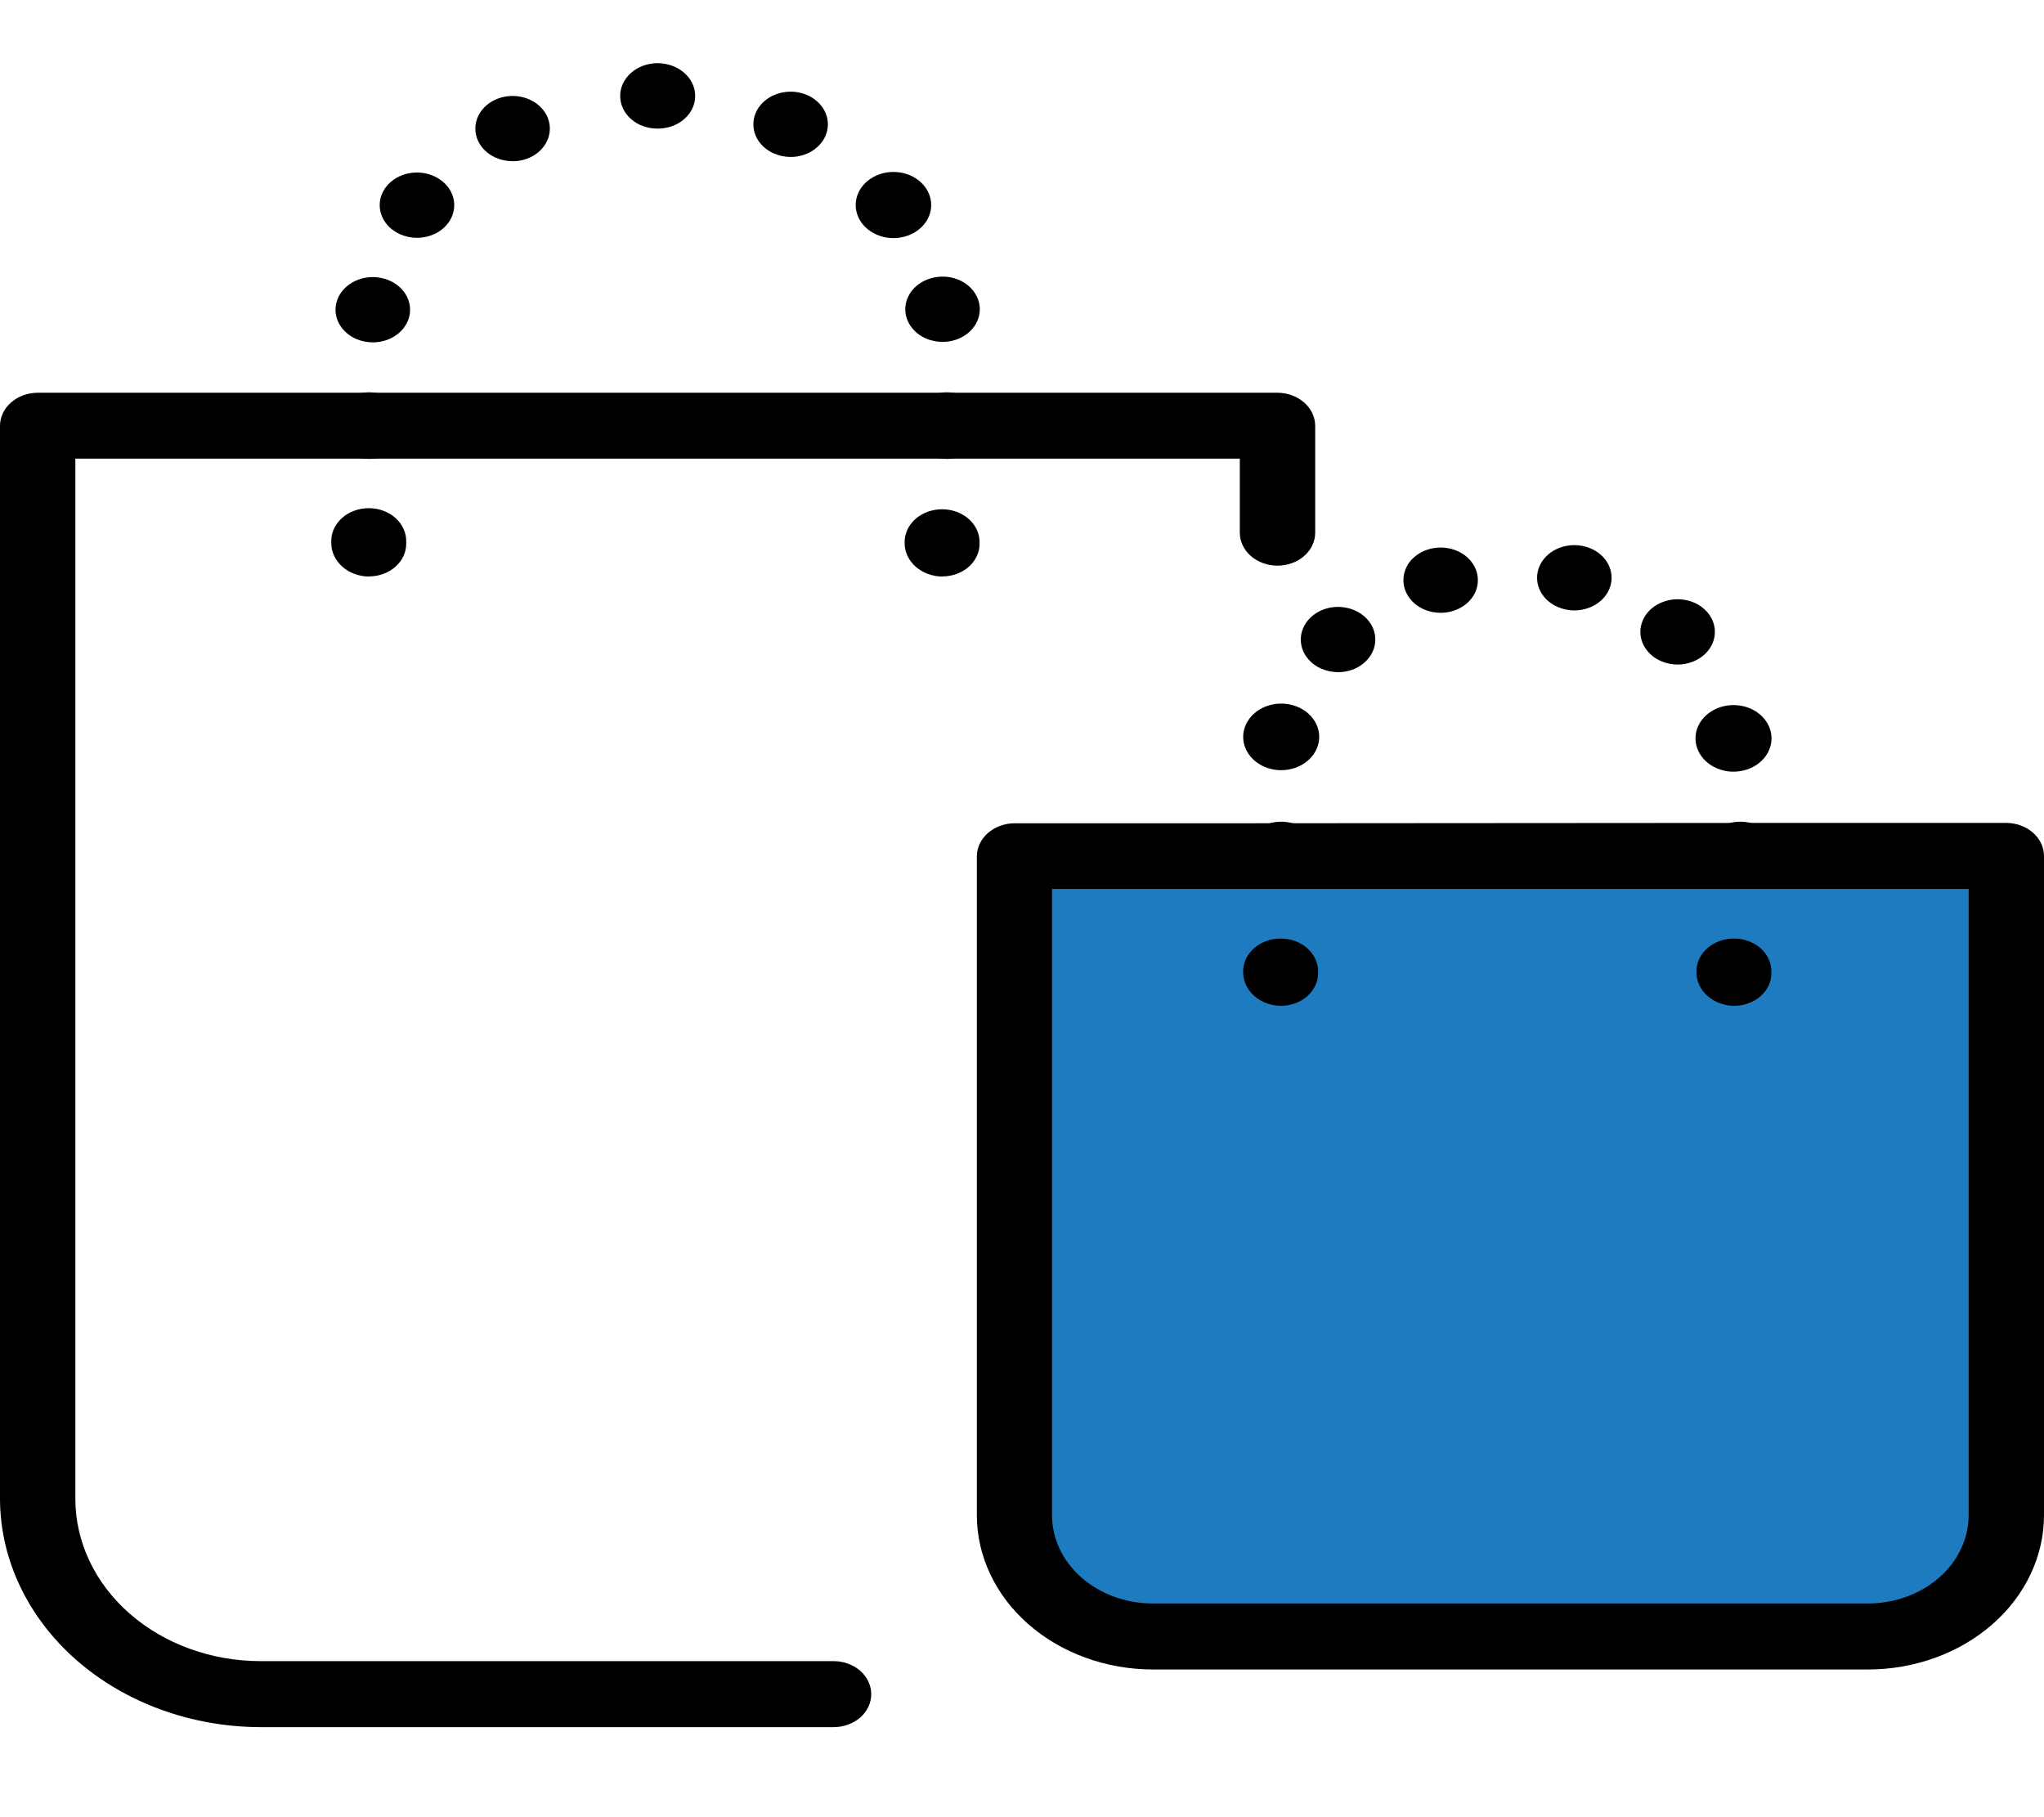 <svg width="45" height="40" viewBox="0 0 45 38" fill="none" xmlns="http://www.w3.org/2000/svg">
    <path d="M42.657 35.022H23.849C23.65 35.023 23.453 34.989 23.27 34.922C23.086 34.856 22.919 34.758 22.778 34.635C22.637 34.512 22.526 34.366 22.45 34.205C22.374 34.044 22.335 33.871 22.336 33.697V17.841H44.161V33.697C44.162 33.87 44.124 34.042 44.048 34.203C43.973 34.364 43.863 34.51 43.723 34.633C43.583 34.756 43.417 34.853 43.234 34.92C43.051 34.987 42.855 35.022 42.657 35.022Z" fill="#1E7BBF"/>
    <path d="M21.661 9.096H27.295V10.725C27.295 10.918 27.383 11.102 27.538 11.239C27.694 11.375 27.905 11.451 28.125 11.451C28.345 11.451 28.556 11.375 28.712 11.239C28.867 11.102 28.955 10.918 28.955 10.725V8.372C28.954 8.179 28.866 7.995 28.711 7.859C28.555 7.723 28.345 7.646 28.125 7.645H0.83C0.61 7.646 0.399 7.723 0.244 7.859C0.088 7.995 0.001 8.179 0 8.372V31.996C0.004 33.327 0.61 34.602 1.684 35.543C2.759 36.484 4.215 37.014 5.734 37.018H18.352C18.572 37.018 18.783 36.942 18.939 36.806C19.094 36.669 19.181 36.484 19.181 36.292C19.181 36.099 19.094 35.914 18.939 35.778C18.783 35.642 18.572 35.565 18.352 35.565H5.734C4.654 35.564 3.618 35.188 2.854 34.519C2.09 33.85 1.66 32.943 1.659 31.996V9.096H21.661Z" fill="black"/>
    <path d="M27.391 17.122H22.336C22.116 17.123 21.906 17.2 21.75 17.336C21.595 17.472 21.507 17.656 21.506 17.849V32.356C21.507 33.255 21.916 34.118 22.642 34.754C23.369 35.39 24.354 35.748 25.381 35.749H41.126C42.153 35.748 43.138 35.39 43.864 34.754C44.591 34.118 44.999 33.255 45 32.356V17.841C44.999 17.648 44.912 17.464 44.756 17.328C44.601 17.192 44.39 17.115 44.17 17.114H39.111L27.391 17.122ZM39.12 18.567H43.341V32.356C43.34 32.87 43.106 33.363 42.691 33.727C42.276 34.09 41.713 34.295 41.126 34.296H25.376C24.789 34.295 24.226 34.09 23.811 33.727C23.395 33.363 23.162 32.87 23.161 32.356V18.567H39.115H39.12ZM37.451 17.122H29.046H37.451Z" fill="black"/>
    <path d="M7.917 9.078C7.982 9.093 8.05 9.101 8.117 9.102C8.331 9.104 8.537 9.036 8.694 8.91C8.852 8.784 8.948 8.61 8.964 8.424C8.98 8.237 8.914 8.053 8.78 7.908C8.646 7.763 8.454 7.668 8.242 7.643C8.031 7.617 7.817 7.664 7.643 7.772C7.47 7.88 7.35 8.043 7.309 8.226C7.267 8.409 7.307 8.599 7.42 8.757C7.533 8.916 7.711 9.03 7.917 9.078Z" fill="black"/>
    <path d="M8.122 11.688C8.231 11.688 8.338 11.67 8.438 11.633C8.538 11.596 8.629 11.543 8.706 11.475C8.782 11.408 8.842 11.327 8.883 11.239C8.924 11.151 8.944 11.057 8.943 10.962V10.932C8.946 10.835 8.928 10.739 8.888 10.649C8.848 10.558 8.788 10.476 8.711 10.406C8.634 10.336 8.542 10.281 8.44 10.243C8.338 10.205 8.229 10.186 8.118 10.186C8.007 10.186 7.898 10.205 7.796 10.243C7.694 10.281 7.602 10.336 7.525 10.406C7.448 10.476 7.388 10.558 7.348 10.649C7.308 10.739 7.29 10.835 7.293 10.932V10.964C7.296 11.156 7.384 11.34 7.539 11.476C7.694 11.612 7.904 11.689 8.123 11.691L8.122 11.688Z" fill="black"/>
    <path d="M7.831 6.457C7.95 6.509 8.081 6.537 8.214 6.536C8.415 6.535 8.607 6.469 8.756 6.352C8.905 6.234 9 6.073 9.023 5.899C9.045 5.724 8.994 5.549 8.879 5.405C8.764 5.261 8.592 5.16 8.397 5.119C8.202 5.078 7.997 5.101 7.82 5.184C7.644 5.267 7.507 5.404 7.438 5.568C7.368 5.733 7.37 5.914 7.442 6.078C7.515 6.241 7.653 6.376 7.831 6.457Z" fill="black"/>
    <path d="M8.804 4.155C8.923 4.208 9.054 4.235 9.187 4.235C9.387 4.233 9.58 4.168 9.729 4.05C9.878 3.933 9.973 3.771 9.995 3.597C10.018 3.422 9.967 3.247 9.851 3.103C9.736 2.96 9.565 2.858 9.37 2.817C9.175 2.776 8.97 2.8 8.793 2.882C8.616 2.965 8.48 3.102 8.41 3.266C8.341 3.431 8.342 3.612 8.415 3.776C8.487 3.94 8.626 4.074 8.804 4.155Z" fill="black"/>
    <path d="M10.909 2.469C11.028 2.522 11.159 2.549 11.292 2.549C11.492 2.548 11.685 2.482 11.834 2.365C11.983 2.247 12.078 2.086 12.1 1.911C12.123 1.737 12.072 1.561 11.957 1.418C11.841 1.274 11.67 1.172 11.475 1.132C11.28 1.091 11.075 1.114 10.898 1.197C10.721 1.28 10.585 1.416 10.516 1.581C10.446 1.746 10.448 1.927 10.52 2.091C10.593 2.254 10.731 2.389 10.909 2.469Z" fill="black"/>
    <path d="M14.094 1.751C14.212 1.804 14.343 1.831 14.476 1.831C14.661 1.832 14.841 1.779 14.987 1.68C15.133 1.581 15.236 1.442 15.281 1.285C15.325 1.128 15.308 0.962 15.232 0.815C15.155 0.668 15.024 0.547 14.86 0.473C14.667 0.384 14.441 0.366 14.232 0.423C14.024 0.48 13.85 0.607 13.748 0.777C13.646 0.946 13.626 1.144 13.691 1.327C13.756 1.509 13.901 1.662 14.094 1.751H14.094Z" fill="black"/>
    <path d="M17.03 2.375C17.149 2.428 17.28 2.455 17.413 2.455C17.613 2.454 17.806 2.388 17.955 2.27C18.104 2.153 18.199 1.992 18.221 1.817C18.244 1.643 18.193 1.467 18.077 1.324C17.962 1.18 17.791 1.078 17.596 1.037C17.401 0.997 17.196 1.02 17.019 1.103C16.842 1.186 16.706 1.322 16.637 1.487C16.567 1.651 16.569 1.833 16.641 1.996C16.713 2.16 16.852 2.295 17.03 2.375Z" fill="black"/>
    <path d="M20.638 9.078C20.703 9.093 20.77 9.101 20.838 9.102C21.051 9.104 21.258 9.036 21.415 8.91C21.572 8.784 21.669 8.61 21.685 8.424C21.701 8.237 21.635 8.053 21.501 7.908C21.367 7.763 21.174 7.668 20.963 7.643C20.752 7.617 20.538 7.664 20.364 7.772C20.191 7.88 20.071 8.043 20.029 8.226C19.988 8.409 20.027 8.599 20.141 8.757C20.254 8.916 20.431 9.03 20.638 9.078Z" fill="black"/>
    <path d="M20.745 11.688C20.854 11.688 20.961 11.67 21.061 11.633C21.162 11.596 21.253 11.543 21.329 11.475C21.405 11.408 21.465 11.328 21.506 11.239C21.547 11.151 21.567 11.057 21.566 10.962V10.932C21.566 10.741 21.479 10.557 21.324 10.421C21.169 10.286 20.96 10.21 20.741 10.21C20.522 10.21 20.312 10.286 20.157 10.421C20.003 10.557 19.916 10.741 19.916 10.932V10.964C19.918 11.156 20.006 11.34 20.161 11.476C20.316 11.612 20.526 11.689 20.745 11.691V11.688Z" fill="black"/>
    <path d="M20.375 6.446C20.493 6.499 20.625 6.526 20.758 6.526C20.958 6.524 21.151 6.459 21.3 6.341C21.449 6.224 21.543 6.063 21.566 5.888C21.588 5.714 21.537 5.538 21.422 5.395C21.307 5.251 21.136 5.149 20.941 5.108C20.746 5.068 20.541 5.091 20.364 5.174C20.187 5.257 20.051 5.393 19.981 5.558C19.912 5.722 19.913 5.904 19.986 6.067C20.058 6.231 20.197 6.366 20.375 6.446Z" fill="black"/>
    <path d="M19.373 4.193C19.466 4.225 19.565 4.241 19.665 4.241C19.872 4.242 20.073 4.175 20.227 4.053C20.381 3.931 20.478 3.763 20.497 3.582C20.517 3.401 20.459 3.22 20.334 3.075C20.209 2.93 20.027 2.831 19.823 2.797C19.619 2.764 19.408 2.798 19.232 2.894C19.055 2.99 18.926 3.14 18.87 3.315C18.813 3.49 18.834 3.677 18.927 3.84C19.02 4.002 19.179 4.128 19.373 4.193Z" fill="black"/>
    <path d="M27.994 18.529C28.059 18.545 28.127 18.553 28.194 18.553C28.407 18.556 28.614 18.487 28.771 18.361C28.928 18.235 29.025 18.061 29.041 17.875C29.057 17.689 28.991 17.504 28.857 17.359C28.723 17.214 28.531 17.119 28.319 17.094C28.108 17.069 27.894 17.115 27.72 17.224C27.547 17.332 27.427 17.494 27.385 17.677C27.344 17.86 27.384 18.051 27.497 18.209C27.61 18.367 27.788 18.482 27.994 18.529Z" fill="black"/>
    <path d="M27.994 15.93C28.059 15.945 28.127 15.953 28.194 15.953C28.407 15.956 28.614 15.887 28.771 15.761C28.928 15.635 29.025 15.462 29.041 15.275C29.057 15.089 28.991 14.905 28.857 14.76C28.723 14.614 28.531 14.52 28.319 14.494C28.108 14.469 27.894 14.515 27.72 14.624C27.547 14.732 27.427 14.895 27.385 15.078C27.344 15.261 27.384 15.451 27.497 15.609C27.61 15.768 27.788 15.882 27.994 15.93Z" fill="black"/>
    <path d="M28.199 21.14C28.307 21.14 28.415 21.121 28.515 21.084C28.615 21.048 28.706 20.994 28.782 20.927C28.858 20.859 28.919 20.779 28.959 20.691C29 20.603 29.02 20.508 29.019 20.413V20.381C29.019 20.19 28.932 20.006 28.778 19.87C28.623 19.735 28.413 19.659 28.194 19.659C27.975 19.659 27.765 19.735 27.611 19.87C27.456 20.006 27.369 20.19 27.369 20.381V20.413C27.372 20.605 27.46 20.789 27.615 20.925C27.77 21.061 27.98 21.138 28.199 21.14Z" fill="black"/>
    <path d="M29.082 13.716C29.201 13.769 29.332 13.796 29.465 13.796C29.666 13.795 29.858 13.729 30.007 13.611C30.156 13.494 30.251 13.333 30.273 13.158C30.296 12.984 30.245 12.808 30.13 12.665C30.015 12.521 29.843 12.419 29.648 12.379C29.453 12.338 29.248 12.361 29.071 12.444C28.895 12.527 28.759 12.663 28.689 12.828C28.619 12.993 28.621 13.174 28.693 13.338C28.766 13.501 28.904 13.636 29.082 13.716Z" fill="black"/>
    <path d="M34.284 12.357C34.403 12.409 34.534 12.437 34.667 12.437C34.867 12.435 35.06 12.369 35.209 12.252C35.358 12.134 35.453 11.973 35.475 11.799C35.498 11.624 35.447 11.449 35.332 11.305C35.216 11.161 35.045 11.06 34.85 11.019C34.655 10.978 34.45 11.002 34.273 11.084C34.096 11.167 33.96 11.304 33.891 11.468C33.821 11.633 33.823 11.814 33.895 11.978C33.968 12.142 34.106 12.276 34.284 12.357Z" fill="black"/>
    <path d="M30.99 11.435C30.89 11.605 30.869 11.803 30.934 11.985C30.999 12.167 31.144 12.32 31.337 12.409C31.455 12.462 31.587 12.49 31.72 12.489C31.865 12.489 32.007 12.454 32.132 12.39C32.258 12.325 32.361 12.233 32.432 12.122C32.503 12.011 32.539 11.886 32.536 11.758C32.534 11.631 32.493 11.507 32.418 11.398C32.342 11.29 32.236 11.2 32.108 11.139C31.98 11.079 31.837 11.049 31.692 11.053C31.547 11.056 31.405 11.094 31.282 11.161C31.159 11.228 31.058 11.323 30.99 11.435Z" fill="black"/>
    <path d="M36.558 13.548C36.677 13.601 36.808 13.628 36.941 13.628C37.141 13.626 37.334 13.56 37.483 13.443C37.632 13.325 37.727 13.164 37.749 12.99C37.772 12.816 37.721 12.64 37.605 12.496C37.49 12.353 37.319 12.251 37.124 12.21C36.929 12.17 36.724 12.193 36.547 12.276C36.37 12.358 36.234 12.495 36.165 12.659C36.095 12.824 36.097 13.005 36.169 13.169C36.242 13.333 36.38 13.467 36.558 13.548Z" fill="black"/>
    <path d="M38.102 18.529C38.168 18.545 38.235 18.553 38.303 18.553C38.516 18.556 38.722 18.487 38.88 18.361C39.037 18.235 39.134 18.061 39.15 17.875C39.166 17.689 39.1 17.504 38.966 17.359C38.831 17.214 38.639 17.119 38.428 17.094C38.217 17.069 38.002 17.115 37.829 17.224C37.655 17.332 37.536 17.494 37.494 17.677C37.453 17.86 37.492 18.051 37.605 18.209C37.718 18.367 37.896 18.482 38.102 18.529Z" fill="black"/>
    <path d="M37.952 15.962C38.017 15.978 38.085 15.986 38.152 15.986C38.365 15.989 38.572 15.92 38.729 15.794C38.886 15.668 38.983 15.494 38.999 15.308C39.015 15.122 38.949 14.938 38.815 14.792C38.681 14.647 38.489 14.552 38.277 14.527C38.066 14.502 37.852 14.548 37.678 14.657C37.505 14.765 37.385 14.927 37.343 15.111C37.302 15.294 37.342 15.484 37.455 15.642C37.568 15.8 37.746 15.915 37.952 15.962Z" fill="black"/>
    <path d="M38.178 21.14C38.286 21.14 38.394 21.121 38.494 21.084C38.594 21.048 38.685 20.994 38.761 20.927C38.838 20.859 38.898 20.779 38.939 20.691C38.979 20.603 39 20.508 38.998 20.413V20.381C38.998 20.19 38.912 20.006 38.757 19.87C38.602 19.735 38.392 19.659 38.173 19.659C37.955 19.659 37.745 19.735 37.59 19.87C37.435 20.006 37.348 20.19 37.348 20.381V20.413C37.351 20.605 37.439 20.789 37.594 20.925C37.749 21.061 37.959 21.138 38.178 21.14Z" fill="black"/>
    <path d="M38.574 14.62C38.38 14.532 38.154 14.514 37.946 14.571C37.738 14.628 37.564 14.755 37.461 14.924" fill="black"/>
</svg>
